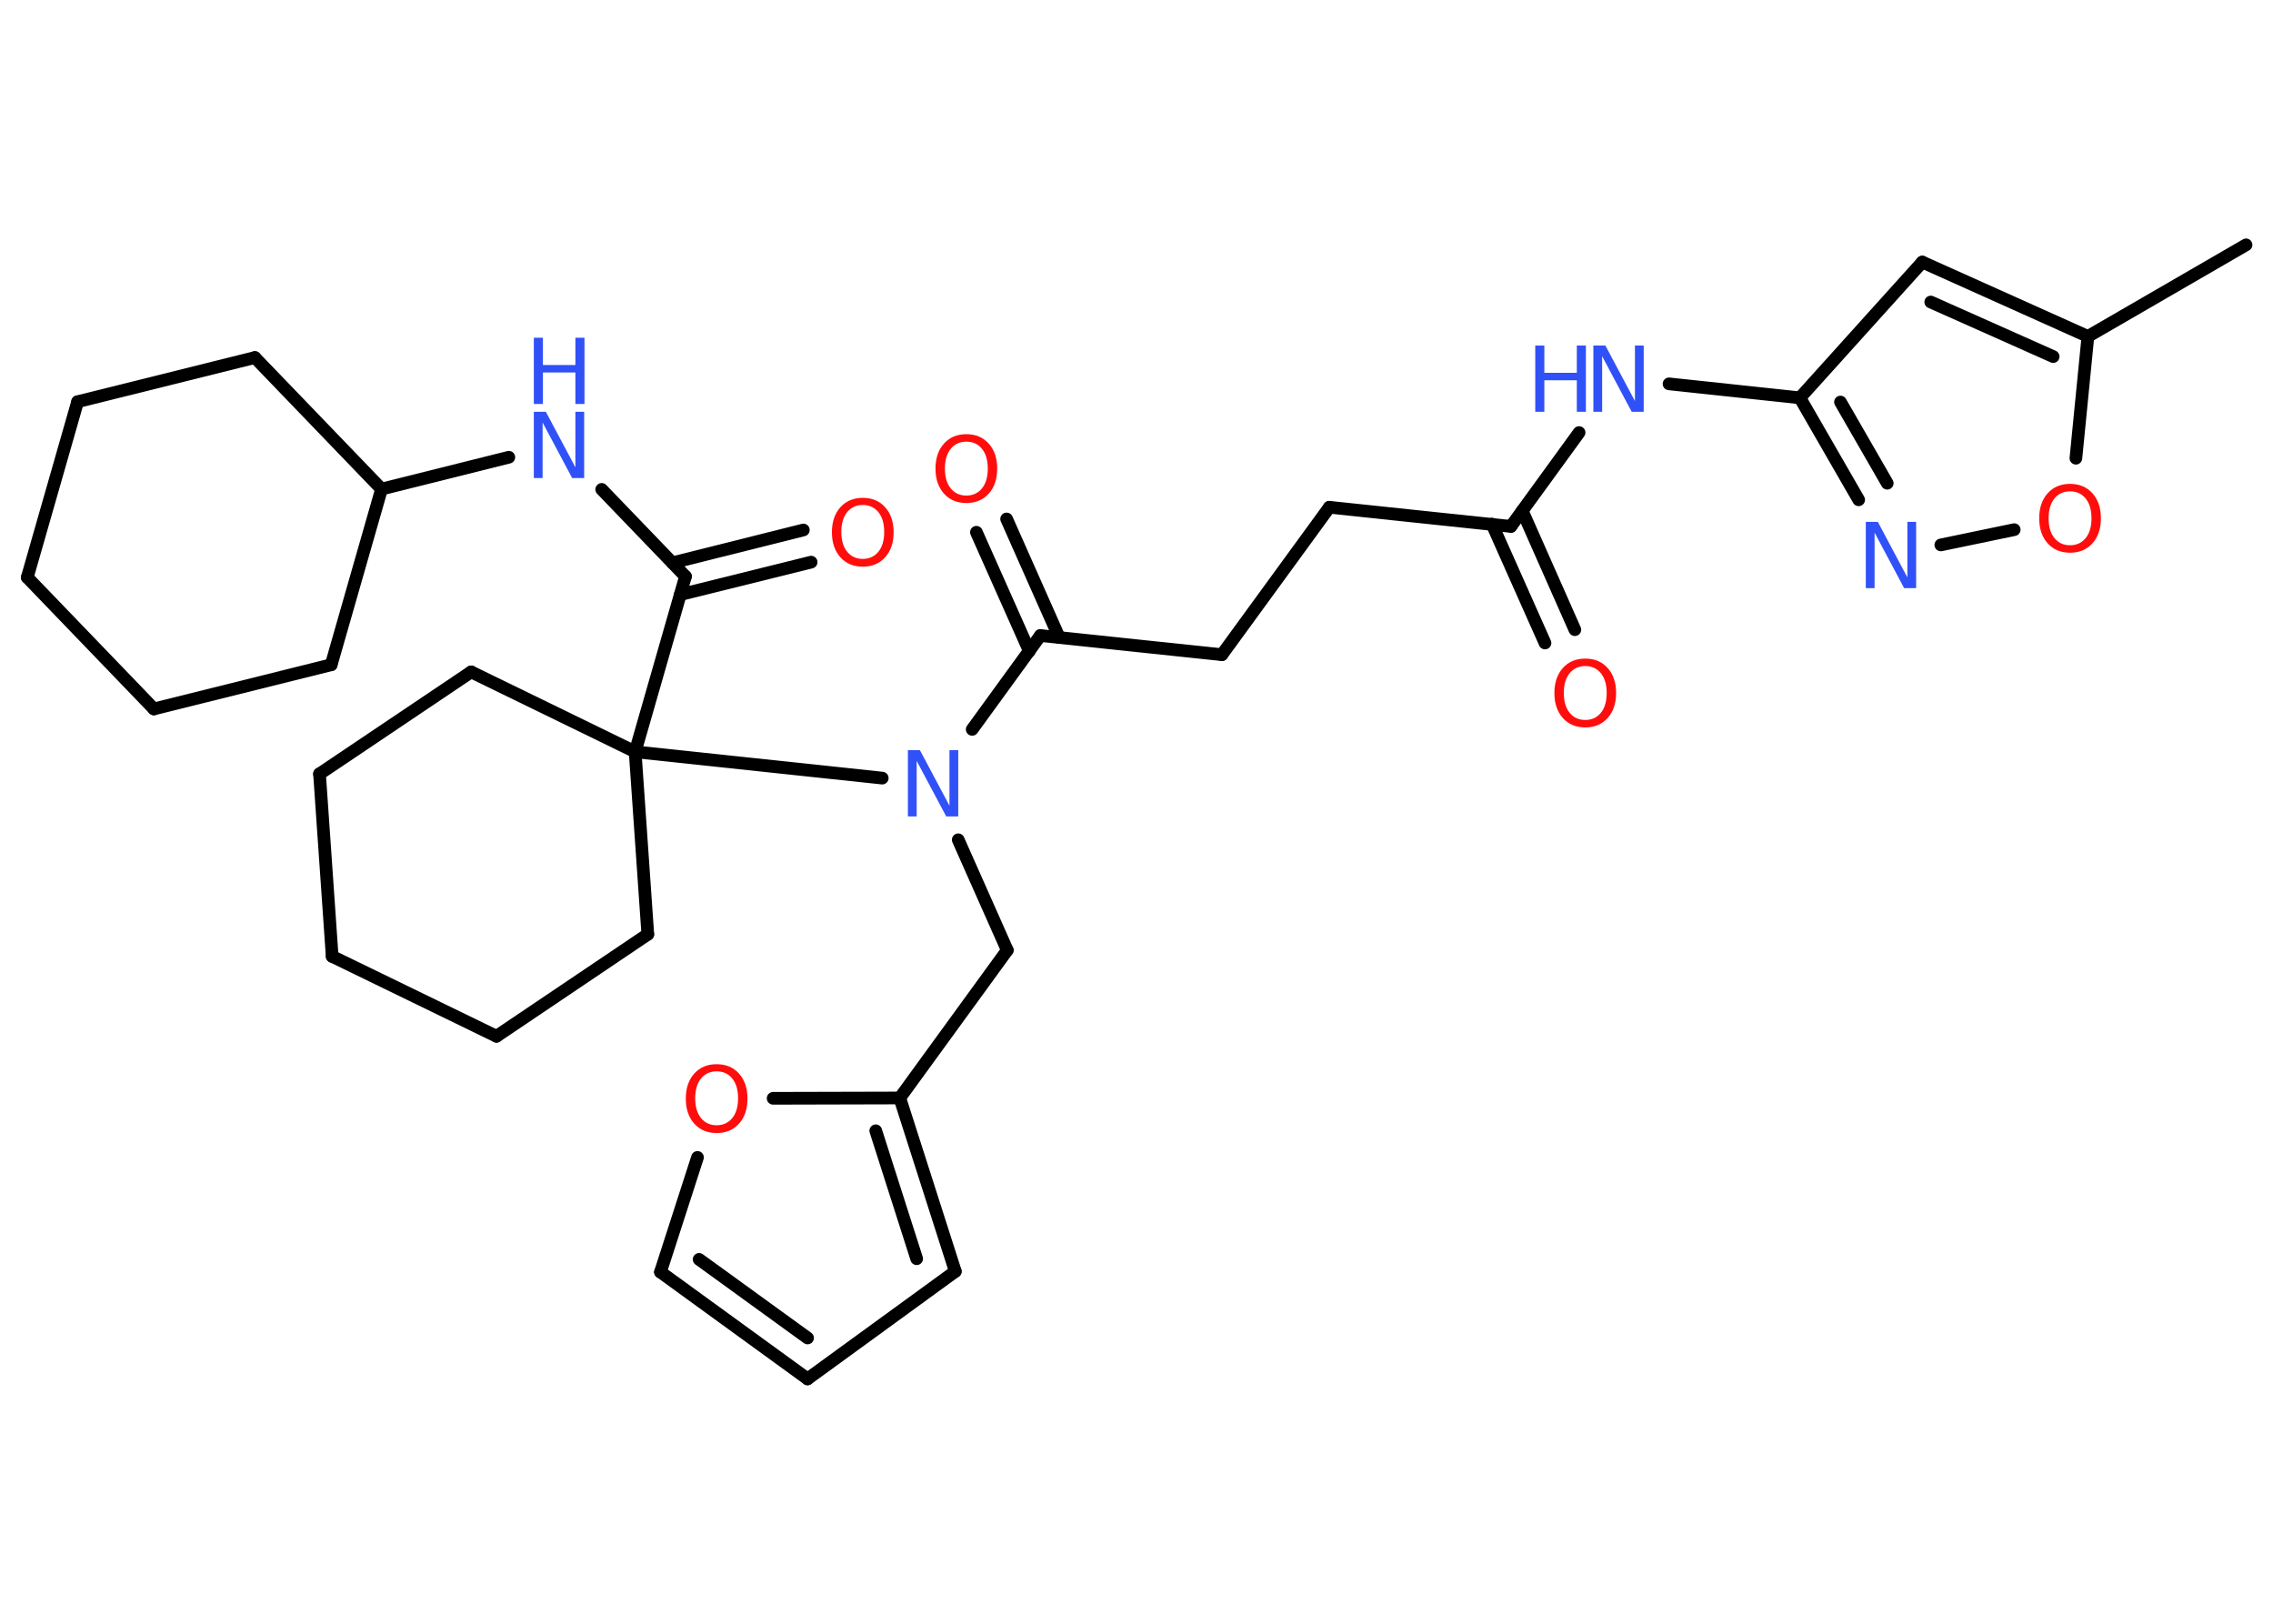 <?xml version='1.0' encoding='UTF-8'?>
<!DOCTYPE svg PUBLIC "-//W3C//DTD SVG 1.1//EN" "http://www.w3.org/Graphics/SVG/1.1/DTD/svg11.dtd">
<svg version='1.2' xmlns='http://www.w3.org/2000/svg' xmlns:xlink='http://www.w3.org/1999/xlink' width='70.0mm' height='50.0mm' viewBox='0 0 70.0 50.0'>
  <desc>Generated by the Chemistry Development Kit (http://github.com/cdk)</desc>
  <g stroke-linecap='round' stroke-linejoin='round' stroke='#000000' stroke-width='.39' fill='#3050F8'>
    <rect x='.0' y='.0' width='70.0' height='50.0' fill='#FFFFFF' stroke='none'/>
    <g id='mol1' class='mol'>
      <line id='mol1bnd1' class='bond' x1='69.17' y1='7.54' x2='64.3' y2='10.36'/>
      <g id='mol1bnd2' class='bond'>
        <line x1='64.3' y1='10.36' x2='59.2' y2='8.07'/>
        <line x1='63.23' y1='10.98' x2='59.46' y2='9.3'/>
      </g>
      <line id='mol1bnd3' class='bond' x1='59.2' y1='8.07' x2='55.43' y2='12.25'/>
      <line id='mol1bnd4' class='bond' x1='55.43' y1='12.25' x2='51.4' y2='11.82'/>
      <line id='mol1bnd5' class='bond' x1='48.63' y1='13.32' x2='46.53' y2='16.21'/>
      <g id='mol1bnd6' class='bond'>
        <line x1='46.88' y1='15.73' x2='48.5' y2='19.39'/>
        <line x1='45.95' y1='16.14' x2='47.58' y2='19.8'/>
      </g>
      <line id='mol1bnd7' class='bond' x1='46.53' y1='16.21' x2='40.94' y2='15.62'/>
      <line id='mol1bnd8' class='bond' x1='40.94' y1='15.62' x2='37.63' y2='20.16'/>
      <line id='mol1bnd9' class='bond' x1='37.63' y1='20.16' x2='32.04' y2='19.57'/>
      <g id='mol1bnd10' class='bond'>
        <line x1='31.7' y1='20.05' x2='30.07' y2='16.39'/>
        <line x1='32.62' y1='19.63' x2='31.0' y2='15.98'/>
      </g>
      <line id='mol1bnd11' class='bond' x1='32.04' y1='19.57' x2='29.94' y2='22.46'/>
      <line id='mol1bnd12' class='bond' x1='29.51' y1='25.86' x2='31.02' y2='29.26'/>
      <line id='mol1bnd13' class='bond' x1='31.02' y1='29.26' x2='27.71' y2='33.81'/>
      <g id='mol1bnd14' class='bond'>
        <line x1='29.42' y1='39.15' x2='27.71' y2='33.81'/>
        <line x1='28.23' y1='38.76' x2='26.97' y2='34.82'/>
      </g>
      <line id='mol1bnd15' class='bond' x1='29.42' y1='39.15' x2='24.87' y2='42.46'/>
      <g id='mol1bnd16' class='bond'>
        <line x1='20.34' y1='39.17' x2='24.87' y2='42.46'/>
        <line x1='21.53' y1='38.78' x2='24.87' y2='41.2'/>
      </g>
      <line id='mol1bnd17' class='bond' x1='20.34' y1='39.17' x2='21.48' y2='35.64'/>
      <line id='mol1bnd18' class='bond' x1='27.71' y1='33.81' x2='23.81' y2='33.82'/>
      <line id='mol1bnd19' class='bond' x1='27.17' y1='23.96' x2='19.56' y2='23.15'/>
      <line id='mol1bnd20' class='bond' x1='19.56' y1='23.15' x2='21.11' y2='17.75'/>
      <g id='mol1bnd21' class='bond'>
        <line x1='20.71' y1='17.33' x2='24.74' y2='16.32'/>
        <line x1='20.95' y1='18.31' x2='24.98' y2='17.31'/>
      </g>
      <line id='mol1bnd22' class='bond' x1='21.11' y1='17.75' x2='18.53' y2='15.07'/>
      <line id='mol1bnd23' class='bond' x1='15.67' y1='14.08' x2='11.75' y2='15.06'/>
      <line id='mol1bnd24' class='bond' x1='11.75' y1='15.06' x2='7.85' y2='11.01'/>
      <line id='mol1bnd25' class='bond' x1='7.85' y1='11.01' x2='2.39' y2='12.37'/>
      <line id='mol1bnd26' class='bond' x1='2.39' y1='12.37' x2='.84' y2='17.78'/>
      <line id='mol1bnd27' class='bond' x1='.84' y1='17.78' x2='4.74' y2='21.83'/>
      <line id='mol1bnd28' class='bond' x1='4.74' y1='21.83' x2='10.2' y2='20.47'/>
      <line id='mol1bnd29' class='bond' x1='11.75' y1='15.06' x2='10.2' y2='20.47'/>
      <line id='mol1bnd30' class='bond' x1='19.56' y1='23.15' x2='19.95' y2='28.77'/>
      <line id='mol1bnd31' class='bond' x1='19.95' y1='28.77' x2='15.29' y2='31.91'/>
      <line id='mol1bnd32' class='bond' x1='15.29' y1='31.91' x2='10.23' y2='29.45'/>
      <line id='mol1bnd33' class='bond' x1='10.23' y1='29.45' x2='9.84' y2='23.83'/>
      <line id='mol1bnd34' class='bond' x1='9.84' y1='23.83' x2='14.51' y2='20.69'/>
      <line id='mol1bnd35' class='bond' x1='19.56' y1='23.15' x2='14.51' y2='20.69'/>
      <g id='mol1bnd36' class='bond'>
        <line x1='55.43' y1='12.25' x2='57.24' y2='15.39'/>
        <line x1='56.68' y1='12.38' x2='58.12' y2='14.88'/>
      </g>
      <line id='mol1bnd37' class='bond' x1='59.77' y1='16.78' x2='62.03' y2='16.31'/>
      <line id='mol1bnd38' class='bond' x1='64.3' y1='10.36' x2='63.93' y2='14.11'/>
      <g id='mol1atm5' class='atom'>
        <path d='M49.07 10.64h.37l.91 1.71v-1.71h.27v2.04h-.37l-.91 -1.71v1.71h-.27v-2.04z' stroke='none'/>
        <path d='M47.28 10.64h.28v.84h1.0v-.84h.28v2.04h-.28v-.97h-1.0v.97h-.28v-2.04z' stroke='none'/>
      </g>
      <path id='mol1atm7' class='atom' d='M48.82 20.51q-.3 .0 -.48 .22q-.18 .22 -.18 .61q.0 .39 .18 .61q.18 .22 .48 .22q.3 .0 .48 -.22q.18 -.22 .18 -.61q.0 -.39 -.18 -.61q-.18 -.22 -.48 -.22zM48.82 20.28q.43 .0 .69 .29q.26 .29 .26 .77q.0 .48 -.26 .77q-.26 .29 -.69 .29q-.43 .0 -.69 -.29q-.26 -.29 -.26 -.77q.0 -.48 .26 -.77q.26 -.29 .69 -.29z' stroke='none' fill='#FF0D0D'/>
      <path id='mol1atm11' class='atom' d='M29.76 13.6q-.3 .0 -.48 .22q-.18 .22 -.18 .61q.0 .39 .18 .61q.18 .22 .48 .22q.3 .0 .48 -.22q.18 -.22 .18 -.61q.0 -.39 -.18 -.61q-.18 -.22 -.48 -.22zM29.76 13.37q.43 .0 .69 .29q.26 .29 .26 .77q.0 .48 -.26 .77q-.26 .29 -.69 .29q-.43 .0 -.69 -.29q-.26 -.29 -.26 -.77q.0 -.48 .26 -.77q.26 -.29 .69 -.29z' stroke='none' fill='#FF0D0D'/>
      <path id='mol1atm12' class='atom' d='M27.96 23.1h.37l.91 1.71v-1.71h.27v2.04h-.37l-.91 -1.71v1.71h-.27v-2.04z' stroke='none'/>
      <path id='mol1atm18' class='atom' d='M22.07 32.99q-.3 .0 -.48 .22q-.18 .22 -.18 .61q.0 .39 .18 .61q.18 .22 .48 .22q.3 .0 .48 -.22q.18 -.22 .18 -.61q.0 -.39 -.18 -.61q-.18 -.22 -.48 -.22zM22.07 32.77q.43 .0 .69 .29q.26 .29 .26 .77q.0 .48 -.26 .77q-.26 .29 -.69 .29q-.43 .0 -.69 -.29q-.26 -.29 -.26 -.77q.0 -.48 .26 -.77q.26 -.29 .69 -.29z' stroke='none' fill='#FF0D0D'/>
      <path id='mol1atm21' class='atom' d='M26.57 15.55q-.3 .0 -.48 .22q-.18 .22 -.18 .61q.0 .39 .18 .61q.18 .22 .48 .22q.3 .0 .48 -.22q.18 -.22 .18 -.61q.0 -.39 -.18 -.61q-.18 -.22 -.48 -.22zM26.57 15.33q.43 .0 .69 .29q.26 .29 .26 .77q.0 .48 -.26 .77q-.26 .29 -.69 .29q-.43 .0 -.69 -.29q-.26 -.29 -.26 -.77q.0 -.48 .26 -.77q.26 -.29 .69 -.29z' stroke='none' fill='#FF0D0D'/>
      <g id='mol1atm22' class='atom'>
        <path d='M16.44 12.68h.37l.91 1.71v-1.71h.27v2.04h-.37l-.91 -1.71v1.71h-.27v-2.04z' stroke='none'/>
        <path d='M16.44 10.4h.28v.84h1.0v-.84h.28v2.04h-.28v-.97h-1.0v.97h-.28v-2.04z' stroke='none'/>
      </g>
      <path id='mol1atm34' class='atom' d='M57.46 16.07h.37l.91 1.71v-1.71h.27v2.04h-.37l-.91 -1.71v1.71h-.27v-2.04z' stroke='none'/>
      <path id='mol1atm35' class='atom' d='M63.75 15.13q-.3 .0 -.48 .22q-.18 .22 -.18 .61q.0 .39 .18 .61q.18 .22 .48 .22q.3 .0 .48 -.22q.18 -.22 .18 -.61q.0 -.39 -.18 -.61q-.18 -.22 -.48 -.22zM63.75 14.9q.43 .0 .69 .29q.26 .29 .26 .77q.0 .48 -.26 .77q-.26 .29 -.69 .29q-.43 .0 -.69 -.29q-.26 -.29 -.26 -.77q.0 -.48 .26 -.77q.26 -.29 .69 -.29z' stroke='none' fill='#FF0D0D'/>
    </g>
  </g>
</svg>
